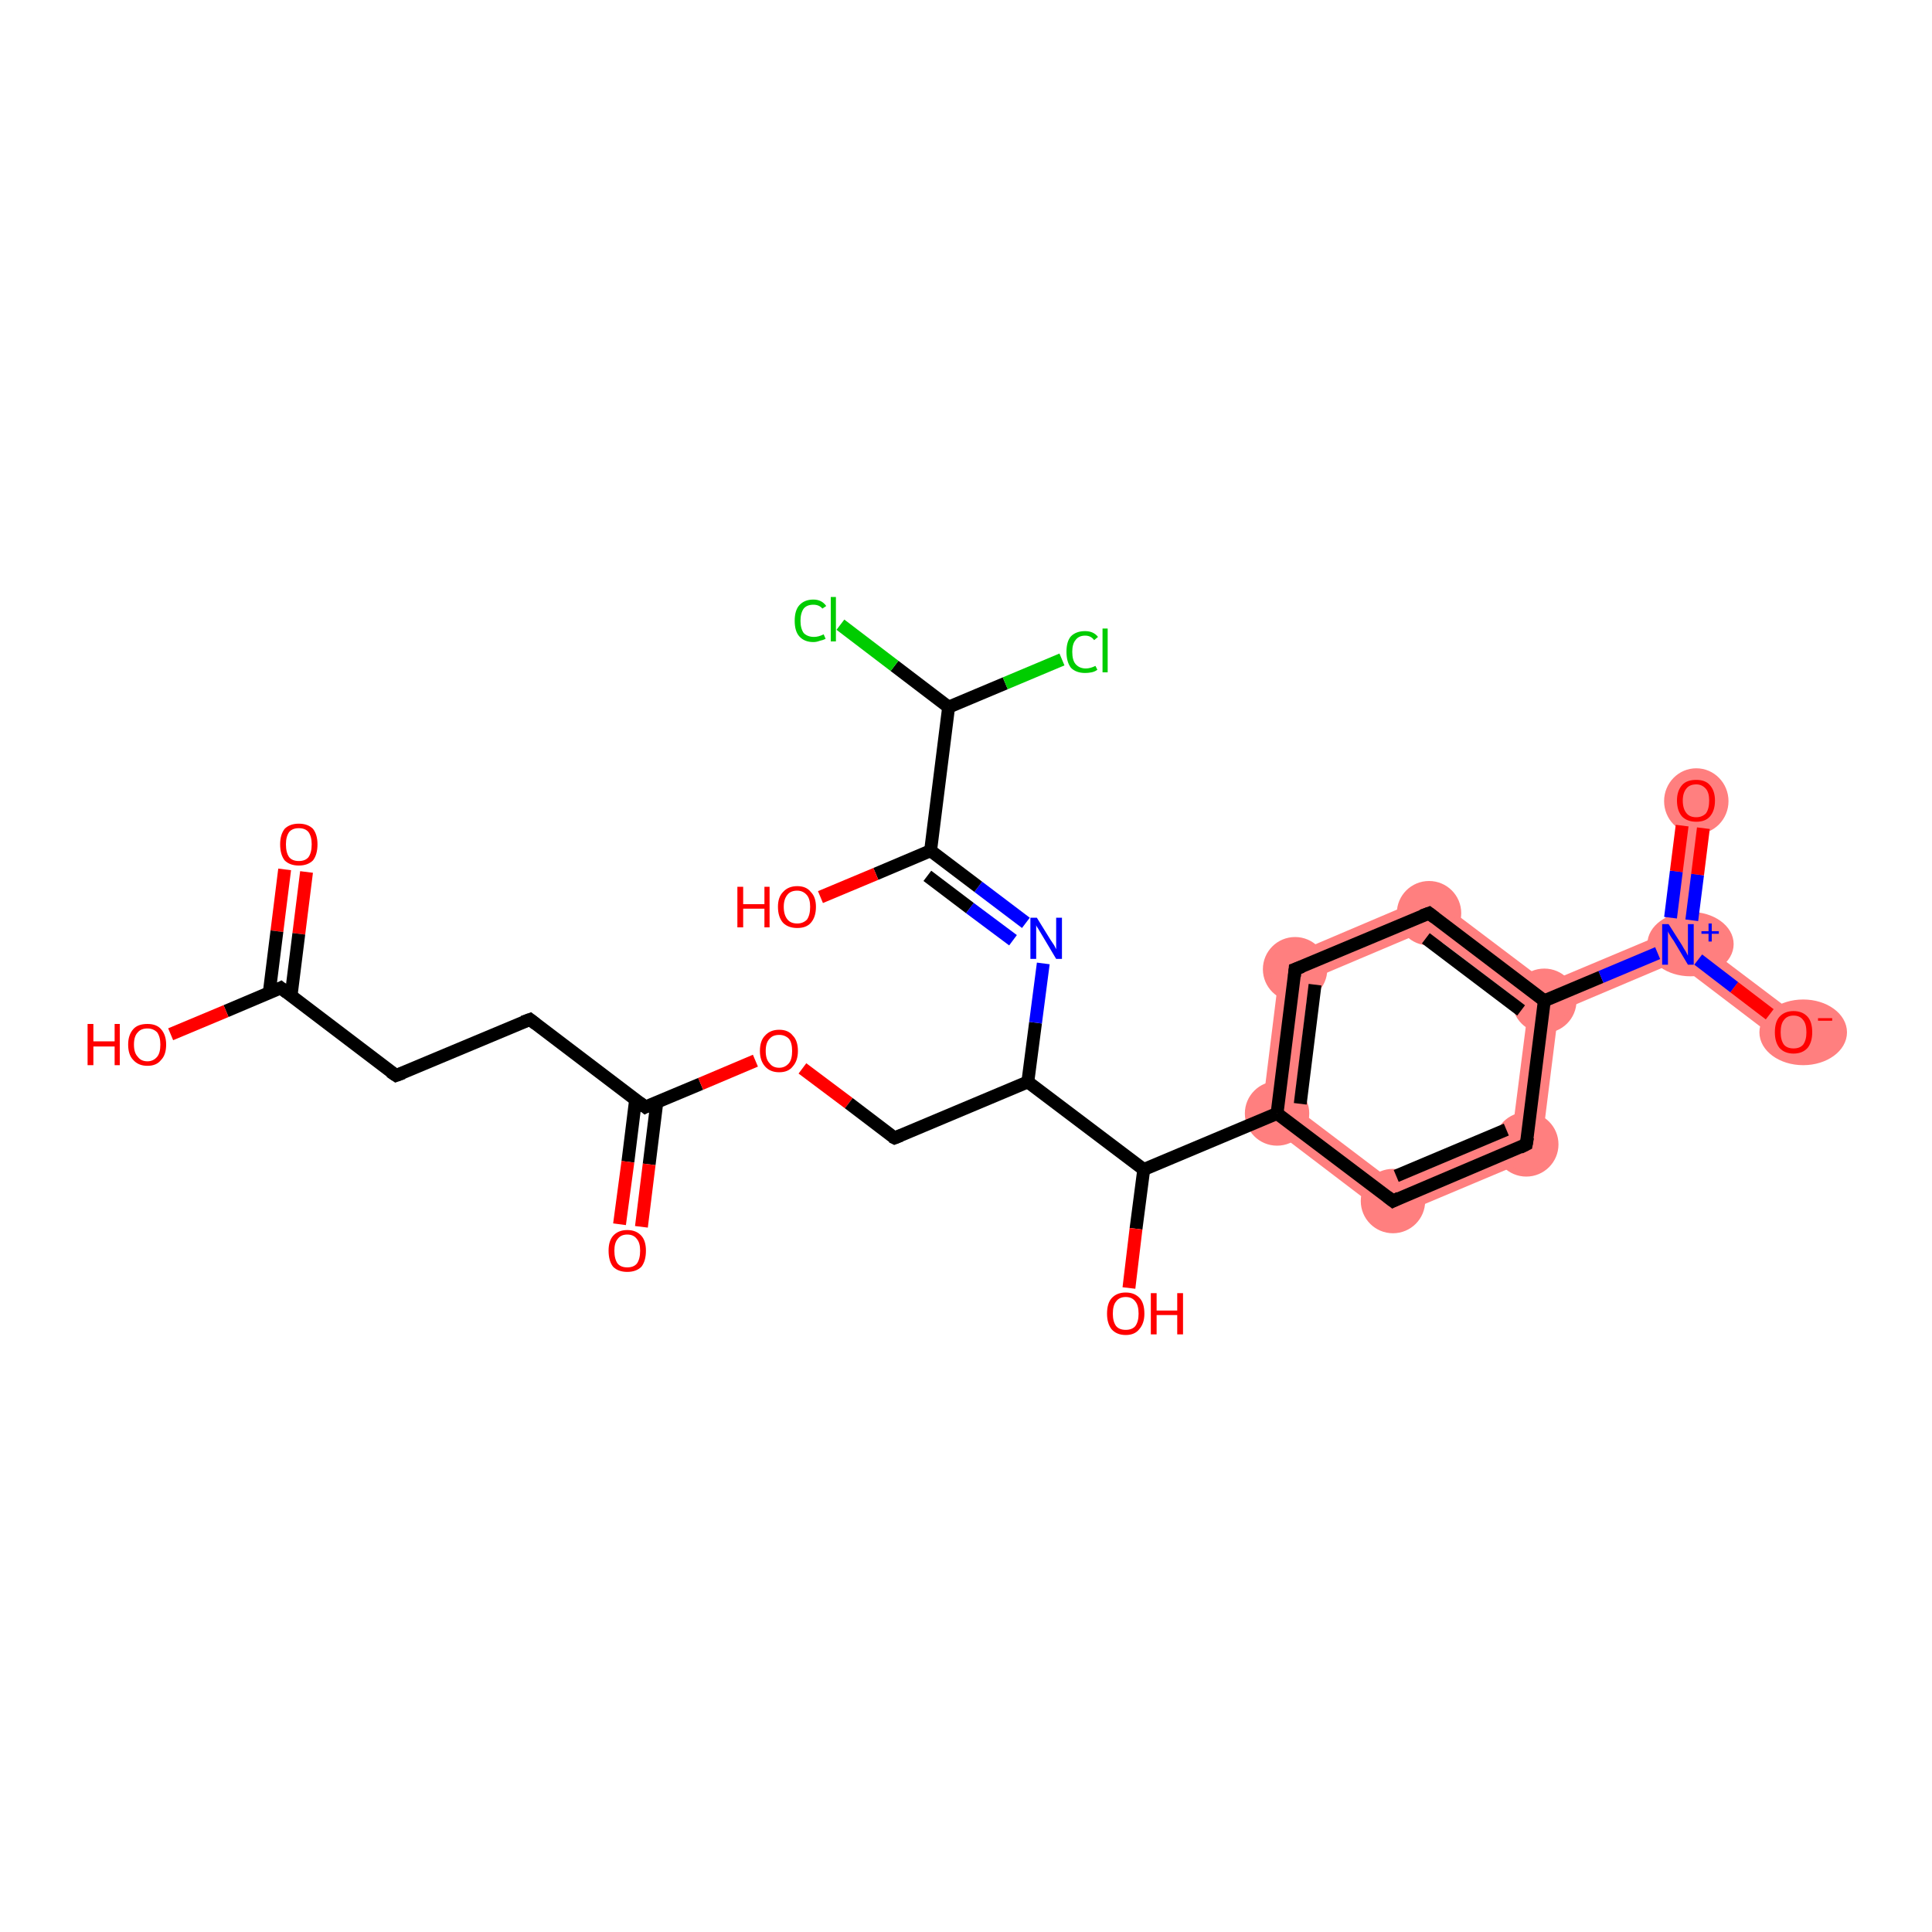 <?xml version='1.0' encoding='iso-8859-1'?>
<svg version='1.1' baseProfile='full'
              xmlns='http://www.w3.org/2000/svg'
                      xmlns:rdkit='http://www.rdkit.org/xml'
                      xmlns:xlink='http://www.w3.org/1999/xlink'
                  xml:space='preserve'
width='300px' height='300px' viewBox='0 0 300 300'>
<!-- END OF HEADER -->
<rect style='opacity:1.0;fill:#FFFFFF;stroke:none' width='300.0' height='300.0' x='0.0' y='0.0'> </rect>
<path class='bond-18 atom-18 atom-19' d='M 198.9,148.9 L 203.3,152.2 L 200.9,171.8 L 195.8,173.9 Z' style='fill:#FF7F7F;fill-rule:evenodd;fill-opacity:1;stroke:#FF7F7F;stroke-width:0.0px;stroke-linecap:butt;stroke-linejoin:miter;stroke-opacity:1;' />
<path class='bond-26 atom-18 atom-26' d='M 200.9,171.8 L 216.6,183.7 L 215.9,189.2 L 195.8,173.9 Z' style='fill:#FF7F7F;fill-rule:evenodd;fill-opacity:1;stroke:#FF7F7F;stroke-width:0.0px;stroke-linecap:butt;stroke-linejoin:miter;stroke-opacity:1;' />
<path class='bond-19 atom-19 atom-20' d='M 222.2,139.0 L 221.5,144.5 L 203.3,152.2 L 198.9,148.9 Z' style='fill:#FF7F7F;fill-rule:evenodd;fill-opacity:1;stroke:#FF7F7F;stroke-width:0.0px;stroke-linecap:butt;stroke-linejoin:miter;stroke-opacity:1;' />
<path class='bond-20 atom-20 atom-21' d='M 222.2,139.0 L 240.2,152.6 L 239.8,155.4 L 237.3,156.5 L 221.5,144.5 Z' style='fill:#FF7F7F;fill-rule:evenodd;fill-opacity:1;stroke:#FF7F7F;stroke-width:0.0px;stroke-linecap:butt;stroke-linejoin:miter;stroke-opacity:1;' />
<path class='bond-21 atom-21 atom-22' d='M 258.3,145.0 L 260.6,146.6 L 260.2,149.4 L 242.0,157.1 L 239.8,155.4 L 240.2,152.6 Z' style='fill:#FF7F7F;fill-rule:evenodd;fill-opacity:1;stroke:#FF7F7F;stroke-width:0.0px;stroke-linecap:butt;stroke-linejoin:miter;stroke-opacity:1;' />
<path class='bond-24 atom-21 atom-25' d='M 239.8,155.4 L 242.0,157.1 L 239.2,179.4 L 234.8,176.0 L 237.3,156.5 Z' style='fill:#FF7F7F;fill-rule:evenodd;fill-opacity:1;stroke:#FF7F7F;stroke-width:0.0px;stroke-linecap:butt;stroke-linejoin:miter;stroke-opacity:1;' />
<path class='bond-22 atom-22 atom-23' d='M 261.0,124.0 L 265.7,124.6 L 263.1,145.6 L 260.6,146.6 L 258.3,145.0 Z' style='fill:#FF7F7F;fill-rule:evenodd;fill-opacity:1;stroke:#FF7F7F;stroke-width:0.0px;stroke-linecap:butt;stroke-linejoin:miter;stroke-opacity:1;' />
<path class='bond-23 atom-22 atom-24' d='M 263.1,145.6 L 279.9,158.3 L 277.0,162.2 L 260.2,149.4 L 260.6,146.6 Z' style='fill:#FF7F7F;fill-rule:evenodd;fill-opacity:1;stroke:#FF7F7F;stroke-width:0.0px;stroke-linecap:butt;stroke-linejoin:miter;stroke-opacity:1;' />
<path class='bond-25 atom-25 atom-26' d='M 234.8,176.0 L 239.2,179.4 L 215.9,189.2 L 216.6,183.7 Z' style='fill:#FF7F7F;fill-rule:evenodd;fill-opacity:1;stroke:#FF7F7F;stroke-width:0.0px;stroke-linecap:butt;stroke-linejoin:miter;stroke-opacity:1;' />
<ellipse cx='198.3' cy='172.9' rx='4.5' ry='4.5' class='atom-18'  style='fill:#FF7F7F;fill-rule:evenodd;stroke:#FF7F7F;stroke-width:1.0px;stroke-linecap:butt;stroke-linejoin:miter;stroke-opacity:1' />
<ellipse cx='201.1' cy='150.5' rx='4.5' ry='4.5' class='atom-19'  style='fill:#FF7F7F;fill-rule:evenodd;stroke:#FF7F7F;stroke-width:1.0px;stroke-linecap:butt;stroke-linejoin:miter;stroke-opacity:1' />
<ellipse cx='221.9' cy='141.8' rx='4.5' ry='4.5' class='atom-20'  style='fill:#FF7F7F;fill-rule:evenodd;stroke:#FF7F7F;stroke-width:1.0px;stroke-linecap:butt;stroke-linejoin:miter;stroke-opacity:1' />
<ellipse cx='239.8' cy='155.4' rx='4.5' ry='4.5' class='atom-21'  style='fill:#FF7F7F;fill-rule:evenodd;stroke:#FF7F7F;stroke-width:1.0px;stroke-linecap:butt;stroke-linejoin:miter;stroke-opacity:1' />
<ellipse cx='262.5' cy='146.6' rx='6.2' ry='4.5' class='atom-22'  style='fill:#FF7F7F;fill-rule:evenodd;stroke:#FF7F7F;stroke-width:1.0px;stroke-linecap:butt;stroke-linejoin:miter;stroke-opacity:1' />
<ellipse cx='263.4' cy='124.4' rx='4.5' ry='4.6' class='atom-23'  style='fill:#FF7F7F;fill-rule:evenodd;stroke:#FF7F7F;stroke-width:1.0px;stroke-linecap:butt;stroke-linejoin:miter;stroke-opacity:1' />
<ellipse cx='280.0' cy='160.3' rx='6.3' ry='4.6' class='atom-24'  style='fill:#FF7F7F;fill-rule:evenodd;stroke:#FF7F7F;stroke-width:1.0px;stroke-linecap:butt;stroke-linejoin:miter;stroke-opacity:1' />
<ellipse cx='237.0' cy='177.7' rx='4.5' ry='4.5' class='atom-25'  style='fill:#FF7F7F;fill-rule:evenodd;stroke:#FF7F7F;stroke-width:1.0px;stroke-linecap:butt;stroke-linejoin:miter;stroke-opacity:1' />
<ellipse cx='216.3' cy='186.5' rx='4.5' ry='4.5' class='atom-26'  style='fill:#FF7F7F;fill-rule:evenodd;stroke:#FF7F7F;stroke-width:1.0px;stroke-linecap:butt;stroke-linejoin:miter;stroke-opacity:1' />
<path class='bond-0 atom-0 atom-1' d='M 47.6,135.4 L 46.4,145.0' style='fill:none;fill-rule:evenodd;stroke:#FF0000;stroke-width:2.0px;stroke-linecap:butt;stroke-linejoin:miter;stroke-opacity:1' />
<path class='bond-0 atom-0 atom-1' d='M 46.4,145.0 L 45.2,154.6' style='fill:none;fill-rule:evenodd;stroke:#000000;stroke-width:2.0px;stroke-linecap:butt;stroke-linejoin:miter;stroke-opacity:1' />
<path class='bond-0 atom-0 atom-1' d='M 44.2,135.0 L 43.0,144.6' style='fill:none;fill-rule:evenodd;stroke:#FF0000;stroke-width:2.0px;stroke-linecap:butt;stroke-linejoin:miter;stroke-opacity:1' />
<path class='bond-0 atom-0 atom-1' d='M 43.0,144.6 L 41.8,154.2' style='fill:none;fill-rule:evenodd;stroke:#000000;stroke-width:2.0px;stroke-linecap:butt;stroke-linejoin:miter;stroke-opacity:1' />
<path class='bond-1 atom-1 atom-2' d='M 43.6,153.4 L 35.1,157.0' style='fill:none;fill-rule:evenodd;stroke:#000000;stroke-width:2.0px;stroke-linecap:butt;stroke-linejoin:miter;stroke-opacity:1' />
<path class='bond-1 atom-1 atom-2' d='M 35.1,157.0 L 26.5,160.6' style='fill:none;fill-rule:evenodd;stroke:#FF0000;stroke-width:2.0px;stroke-linecap:butt;stroke-linejoin:miter;stroke-opacity:1' />
<path class='bond-2 atom-1 atom-3' d='M 43.6,153.4 L 61.5,167.0' style='fill:none;fill-rule:evenodd;stroke:#000000;stroke-width:2.0px;stroke-linecap:butt;stroke-linejoin:miter;stroke-opacity:1' />
<path class='bond-3 atom-3 atom-4' d='M 61.5,167.0 L 82.3,158.3' style='fill:none;fill-rule:evenodd;stroke:#000000;stroke-width:2.0px;stroke-linecap:butt;stroke-linejoin:miter;stroke-opacity:1' />
<path class='bond-4 atom-4 atom-5' d='M 82.3,158.3 L 100.2,171.9' style='fill:none;fill-rule:evenodd;stroke:#000000;stroke-width:2.0px;stroke-linecap:butt;stroke-linejoin:miter;stroke-opacity:1' />
<path class='bond-5 atom-5 atom-6' d='M 98.7,170.7 L 97.5,180.4' style='fill:none;fill-rule:evenodd;stroke:#000000;stroke-width:2.0px;stroke-linecap:butt;stroke-linejoin:miter;stroke-opacity:1' />
<path class='bond-5 atom-5 atom-6' d='M 97.5,180.4 L 96.2,190.1' style='fill:none;fill-rule:evenodd;stroke:#FF0000;stroke-width:2.0px;stroke-linecap:butt;stroke-linejoin:miter;stroke-opacity:1' />
<path class='bond-5 atom-5 atom-6' d='M 102.0,171.1 L 100.8,180.8' style='fill:none;fill-rule:evenodd;stroke:#000000;stroke-width:2.0px;stroke-linecap:butt;stroke-linejoin:miter;stroke-opacity:1' />
<path class='bond-5 atom-5 atom-6' d='M 100.8,180.8 L 99.6,190.5' style='fill:none;fill-rule:evenodd;stroke:#FF0000;stroke-width:2.0px;stroke-linecap:butt;stroke-linejoin:miter;stroke-opacity:1' />
<path class='bond-6 atom-5 atom-7' d='M 100.2,171.9 L 108.8,168.3' style='fill:none;fill-rule:evenodd;stroke:#000000;stroke-width:2.0px;stroke-linecap:butt;stroke-linejoin:miter;stroke-opacity:1' />
<path class='bond-6 atom-5 atom-7' d='M 108.8,168.3 L 117.3,164.7' style='fill:none;fill-rule:evenodd;stroke:#FF0000;stroke-width:2.0px;stroke-linecap:butt;stroke-linejoin:miter;stroke-opacity:1' />
<path class='bond-7 atom-7 atom-8' d='M 124.6,165.9 L 131.8,171.3' style='fill:none;fill-rule:evenodd;stroke:#FF0000;stroke-width:2.0px;stroke-linecap:butt;stroke-linejoin:miter;stroke-opacity:1' />
<path class='bond-7 atom-7 atom-8' d='M 131.8,171.3 L 138.9,176.7' style='fill:none;fill-rule:evenodd;stroke:#000000;stroke-width:2.0px;stroke-linecap:butt;stroke-linejoin:miter;stroke-opacity:1' />
<path class='bond-8 atom-8 atom-9' d='M 138.9,176.7 L 159.6,168.0' style='fill:none;fill-rule:evenodd;stroke:#000000;stroke-width:2.0px;stroke-linecap:butt;stroke-linejoin:miter;stroke-opacity:1' />
<path class='bond-9 atom-9 atom-10' d='M 159.6,168.0 L 160.8,158.8' style='fill:none;fill-rule:evenodd;stroke:#000000;stroke-width:2.0px;stroke-linecap:butt;stroke-linejoin:miter;stroke-opacity:1' />
<path class='bond-9 atom-9 atom-10' d='M 160.8,158.8 L 162.0,149.6' style='fill:none;fill-rule:evenodd;stroke:#0000FF;stroke-width:2.0px;stroke-linecap:butt;stroke-linejoin:miter;stroke-opacity:1' />
<path class='bond-10 atom-10 atom-11' d='M 159.3,143.3 L 151.9,137.7' style='fill:none;fill-rule:evenodd;stroke:#0000FF;stroke-width:2.0px;stroke-linecap:butt;stroke-linejoin:miter;stroke-opacity:1' />
<path class='bond-10 atom-10 atom-11' d='M 151.9,137.7 L 144.5,132.1' style='fill:none;fill-rule:evenodd;stroke:#000000;stroke-width:2.0px;stroke-linecap:butt;stroke-linejoin:miter;stroke-opacity:1' />
<path class='bond-10 atom-10 atom-11' d='M 157.3,146.0 L 150.6,141.0' style='fill:none;fill-rule:evenodd;stroke:#0000FF;stroke-width:2.0px;stroke-linecap:butt;stroke-linejoin:miter;stroke-opacity:1' />
<path class='bond-10 atom-10 atom-11' d='M 150.6,141.0 L 144.0,136.0' style='fill:none;fill-rule:evenodd;stroke:#000000;stroke-width:2.0px;stroke-linecap:butt;stroke-linejoin:miter;stroke-opacity:1' />
<path class='bond-11 atom-11 atom-12' d='M 144.5,132.1 L 136.0,135.7' style='fill:none;fill-rule:evenodd;stroke:#000000;stroke-width:2.0px;stroke-linecap:butt;stroke-linejoin:miter;stroke-opacity:1' />
<path class='bond-11 atom-11 atom-12' d='M 136.0,135.7 L 127.4,139.3' style='fill:none;fill-rule:evenodd;stroke:#FF0000;stroke-width:2.0px;stroke-linecap:butt;stroke-linejoin:miter;stroke-opacity:1' />
<path class='bond-12 atom-11 atom-13' d='M 144.5,132.1 L 147.3,109.8' style='fill:none;fill-rule:evenodd;stroke:#000000;stroke-width:2.0px;stroke-linecap:butt;stroke-linejoin:miter;stroke-opacity:1' />
<path class='bond-13 atom-13 atom-14' d='M 147.3,109.8 L 138.9,103.4' style='fill:none;fill-rule:evenodd;stroke:#000000;stroke-width:2.0px;stroke-linecap:butt;stroke-linejoin:miter;stroke-opacity:1' />
<path class='bond-13 atom-13 atom-14' d='M 138.9,103.4 L 130.5,97.0' style='fill:none;fill-rule:evenodd;stroke:#00CC00;stroke-width:2.0px;stroke-linecap:butt;stroke-linejoin:miter;stroke-opacity:1' />
<path class='bond-14 atom-13 atom-15' d='M 147.3,109.8 L 156.1,106.1' style='fill:none;fill-rule:evenodd;stroke:#000000;stroke-width:2.0px;stroke-linecap:butt;stroke-linejoin:miter;stroke-opacity:1' />
<path class='bond-14 atom-13 atom-15' d='M 156.1,106.1 L 164.9,102.4' style='fill:none;fill-rule:evenodd;stroke:#00CC00;stroke-width:2.0px;stroke-linecap:butt;stroke-linejoin:miter;stroke-opacity:1' />
<path class='bond-15 atom-9 atom-16' d='M 159.6,168.0 L 177.6,181.6' style='fill:none;fill-rule:evenodd;stroke:#000000;stroke-width:2.0px;stroke-linecap:butt;stroke-linejoin:miter;stroke-opacity:1' />
<path class='bond-16 atom-16 atom-17' d='M 177.6,181.6 L 176.4,190.8' style='fill:none;fill-rule:evenodd;stroke:#000000;stroke-width:2.0px;stroke-linecap:butt;stroke-linejoin:miter;stroke-opacity:1' />
<path class='bond-16 atom-16 atom-17' d='M 176.4,190.8 L 175.3,200.0' style='fill:none;fill-rule:evenodd;stroke:#FF0000;stroke-width:2.0px;stroke-linecap:butt;stroke-linejoin:miter;stroke-opacity:1' />
<path class='bond-17 atom-16 atom-18' d='M 177.6,181.6 L 198.3,172.9' style='fill:none;fill-rule:evenodd;stroke:#000000;stroke-width:2.0px;stroke-linecap:butt;stroke-linejoin:miter;stroke-opacity:1' />
<path class='bond-18 atom-18 atom-19' d='M 198.3,172.9 L 201.1,150.5' style='fill:none;fill-rule:evenodd;stroke:#000000;stroke-width:2.0px;stroke-linecap:butt;stroke-linejoin:miter;stroke-opacity:1' />
<path class='bond-18 atom-18 atom-19' d='M 201.9,171.4 L 204.2,152.9' style='fill:none;fill-rule:evenodd;stroke:#000000;stroke-width:2.0px;stroke-linecap:butt;stroke-linejoin:miter;stroke-opacity:1' />
<path class='bond-19 atom-19 atom-20' d='M 201.1,150.5 L 221.9,141.8' style='fill:none;fill-rule:evenodd;stroke:#000000;stroke-width:2.0px;stroke-linecap:butt;stroke-linejoin:miter;stroke-opacity:1' />
<path class='bond-20 atom-20 atom-21' d='M 221.9,141.8 L 239.8,155.4' style='fill:none;fill-rule:evenodd;stroke:#000000;stroke-width:2.0px;stroke-linecap:butt;stroke-linejoin:miter;stroke-opacity:1' />
<path class='bond-20 atom-20 atom-21' d='M 221.4,145.7 L 236.2,156.9' style='fill:none;fill-rule:evenodd;stroke:#000000;stroke-width:2.0px;stroke-linecap:butt;stroke-linejoin:miter;stroke-opacity:1' />
<path class='bond-21 atom-21 atom-22' d='M 239.8,155.4 L 248.6,151.7' style='fill:none;fill-rule:evenodd;stroke:#000000;stroke-width:2.0px;stroke-linecap:butt;stroke-linejoin:miter;stroke-opacity:1' />
<path class='bond-21 atom-21 atom-22' d='M 248.6,151.7 L 257.4,148.0' style='fill:none;fill-rule:evenodd;stroke:#0000FF;stroke-width:2.0px;stroke-linecap:butt;stroke-linejoin:miter;stroke-opacity:1' />
<path class='bond-22 atom-22 atom-23' d='M 262.7,142.9 L 263.6,135.8' style='fill:none;fill-rule:evenodd;stroke:#0000FF;stroke-width:2.0px;stroke-linecap:butt;stroke-linejoin:miter;stroke-opacity:1' />
<path class='bond-22 atom-22 atom-23' d='M 263.6,135.8 L 264.5,128.6' style='fill:none;fill-rule:evenodd;stroke:#FF0000;stroke-width:2.0px;stroke-linecap:butt;stroke-linejoin:miter;stroke-opacity:1' />
<path class='bond-22 atom-22 atom-23' d='M 259.4,142.5 L 260.3,135.3' style='fill:none;fill-rule:evenodd;stroke:#0000FF;stroke-width:2.0px;stroke-linecap:butt;stroke-linejoin:miter;stroke-opacity:1' />
<path class='bond-22 atom-22 atom-23' d='M 260.3,135.3 L 261.2,128.2' style='fill:none;fill-rule:evenodd;stroke:#FF0000;stroke-width:2.0px;stroke-linecap:butt;stroke-linejoin:miter;stroke-opacity:1' />
<path class='bond-23 atom-22 atom-24' d='M 263.7,149.0 L 269.3,153.3' style='fill:none;fill-rule:evenodd;stroke:#0000FF;stroke-width:2.0px;stroke-linecap:butt;stroke-linejoin:miter;stroke-opacity:1' />
<path class='bond-23 atom-22 atom-24' d='M 269.3,153.3 L 274.8,157.5' style='fill:none;fill-rule:evenodd;stroke:#FF0000;stroke-width:2.0px;stroke-linecap:butt;stroke-linejoin:miter;stroke-opacity:1' />
<path class='bond-24 atom-21 atom-25' d='M 239.8,155.4 L 237.0,177.7' style='fill:none;fill-rule:evenodd;stroke:#000000;stroke-width:2.0px;stroke-linecap:butt;stroke-linejoin:miter;stroke-opacity:1' />
<path class='bond-25 atom-25 atom-26' d='M 237.0,177.7 L 216.3,186.5' style='fill:none;fill-rule:evenodd;stroke:#000000;stroke-width:2.0px;stroke-linecap:butt;stroke-linejoin:miter;stroke-opacity:1' />
<path class='bond-25 atom-25 atom-26' d='M 233.9,175.4 L 216.8,182.6' style='fill:none;fill-rule:evenodd;stroke:#000000;stroke-width:2.0px;stroke-linecap:butt;stroke-linejoin:miter;stroke-opacity:1' />
<path class='bond-26 atom-26 atom-18' d='M 216.3,186.5 L 198.3,172.9' style='fill:none;fill-rule:evenodd;stroke:#000000;stroke-width:2.0px;stroke-linecap:butt;stroke-linejoin:miter;stroke-opacity:1' />
<path d='M 43.2,153.6 L 43.6,153.4 L 44.5,154.1' style='fill:none;stroke:#000000;stroke-width:2.0px;stroke-linecap:butt;stroke-linejoin:miter;stroke-opacity:1;' />
<path d='M 60.6,166.4 L 61.5,167.0 L 62.6,166.6' style='fill:none;stroke:#000000;stroke-width:2.0px;stroke-linecap:butt;stroke-linejoin:miter;stroke-opacity:1;' />
<path d='M 81.2,158.7 L 82.3,158.3 L 83.2,159.0' style='fill:none;stroke:#000000;stroke-width:2.0px;stroke-linecap:butt;stroke-linejoin:miter;stroke-opacity:1;' />
<path d='M 99.3,171.2 L 100.2,171.9 L 100.6,171.7' style='fill:none;stroke:#000000;stroke-width:2.0px;stroke-linecap:butt;stroke-linejoin:miter;stroke-opacity:1;' />
<path d='M 138.5,176.5 L 138.9,176.7 L 139.9,176.3' style='fill:none;stroke:#000000;stroke-width:2.0px;stroke-linecap:butt;stroke-linejoin:miter;stroke-opacity:1;' />
<path d='M 201.0,151.6 L 201.1,150.5 L 202.2,150.1' style='fill:none;stroke:#000000;stroke-width:2.0px;stroke-linecap:butt;stroke-linejoin:miter;stroke-opacity:1;' />
<path d='M 220.8,142.2 L 221.9,141.8 L 222.8,142.5' style='fill:none;stroke:#000000;stroke-width:2.0px;stroke-linecap:butt;stroke-linejoin:miter;stroke-opacity:1;' />
<path d='M 237.2,176.6 L 237.0,177.7 L 236.0,178.2' style='fill:none;stroke:#000000;stroke-width:2.0px;stroke-linecap:butt;stroke-linejoin:miter;stroke-opacity:1;' />
<path d='M 217.3,186.0 L 216.3,186.5 L 215.4,185.8' style='fill:none;stroke:#000000;stroke-width:2.0px;stroke-linecap:butt;stroke-linejoin:miter;stroke-opacity:1;' />
<path class='atom-0' d='M 43.5 131.1
Q 43.5 129.6, 44.2 128.7
Q 45.0 127.9, 46.4 127.9
Q 47.8 127.9, 48.6 128.7
Q 49.3 129.6, 49.3 131.1
Q 49.3 132.7, 48.6 133.6
Q 47.8 134.4, 46.4 134.4
Q 45.0 134.4, 44.2 133.6
Q 43.5 132.7, 43.5 131.1
M 46.4 133.7
Q 47.4 133.7, 47.9 133.1
Q 48.4 132.4, 48.4 131.1
Q 48.4 129.9, 47.9 129.2
Q 47.4 128.6, 46.4 128.6
Q 45.4 128.6, 44.9 129.2
Q 44.4 129.9, 44.4 131.1
Q 44.4 132.4, 44.9 133.1
Q 45.4 133.7, 46.4 133.7
' fill='#FF0000'/>
<path class='atom-2' d='M 13.6 159.0
L 14.5 159.0
L 14.5 161.7
L 17.8 161.7
L 17.8 159.0
L 18.6 159.0
L 18.6 165.4
L 17.8 165.4
L 17.8 162.5
L 14.5 162.5
L 14.5 165.4
L 13.6 165.4
L 13.6 159.0
' fill='#FF0000'/>
<path class='atom-2' d='M 19.9 162.2
Q 19.9 160.7, 20.7 159.8
Q 21.4 159.0, 22.9 159.0
Q 24.3 159.0, 25.0 159.8
Q 25.8 160.7, 25.8 162.2
Q 25.8 163.8, 25.0 164.6
Q 24.3 165.5, 22.9 165.5
Q 21.5 165.5, 20.7 164.6
Q 19.9 163.8, 19.9 162.2
M 22.9 164.8
Q 23.8 164.8, 24.4 164.1
Q 24.9 163.5, 24.9 162.2
Q 24.9 161.0, 24.4 160.3
Q 23.8 159.7, 22.9 159.7
Q 21.9 159.7, 21.4 160.3
Q 20.8 160.9, 20.8 162.2
Q 20.8 163.5, 21.4 164.1
Q 21.9 164.8, 22.9 164.8
' fill='#FF0000'/>
<path class='atom-6' d='M 94.5 194.2
Q 94.5 192.7, 95.2 191.9
Q 96.0 191.0, 97.4 191.0
Q 98.8 191.0, 99.6 191.9
Q 100.3 192.7, 100.3 194.2
Q 100.3 195.8, 99.6 196.7
Q 98.8 197.5, 97.4 197.5
Q 96.0 197.5, 95.2 196.7
Q 94.5 195.8, 94.5 194.2
M 97.4 196.8
Q 98.4 196.8, 98.9 196.2
Q 99.4 195.5, 99.4 194.2
Q 99.4 193.0, 98.9 192.4
Q 98.4 191.7, 97.4 191.7
Q 96.4 191.7, 95.9 192.4
Q 95.4 193.0, 95.4 194.2
Q 95.4 195.5, 95.9 196.2
Q 96.4 196.8, 97.4 196.8
' fill='#FF0000'/>
<path class='atom-7' d='M 118.0 163.2
Q 118.0 161.6, 118.8 160.8
Q 119.6 159.9, 121.0 159.9
Q 122.4 159.9, 123.1 160.8
Q 123.9 161.6, 123.9 163.2
Q 123.9 164.7, 123.1 165.6
Q 122.4 166.5, 121.0 166.5
Q 119.6 166.5, 118.8 165.6
Q 118.0 164.7, 118.0 163.2
M 121.0 165.8
Q 121.9 165.8, 122.5 165.1
Q 123.0 164.5, 123.0 163.2
Q 123.0 161.9, 122.5 161.3
Q 121.9 160.7, 121.0 160.7
Q 120.0 160.7, 119.5 161.3
Q 118.9 161.9, 118.9 163.2
Q 118.9 164.5, 119.5 165.1
Q 120.0 165.8, 121.0 165.8
' fill='#FF0000'/>
<path class='atom-10' d='M 161.0 142.5
L 163.1 145.9
Q 163.3 146.2, 163.7 146.8
Q 164.0 147.4, 164.0 147.4
L 164.0 142.5
L 164.9 142.5
L 164.9 148.9
L 164.0 148.9
L 161.8 145.2
Q 161.5 144.7, 161.2 144.2
Q 160.9 143.8, 160.9 143.6
L 160.9 148.9
L 160.0 148.9
L 160.0 142.5
L 161.0 142.5
' fill='#0000FF'/>
<path class='atom-12' d='M 114.5 137.7
L 115.4 137.7
L 115.4 140.4
L 118.7 140.4
L 118.7 137.7
L 119.5 137.7
L 119.5 144.0
L 118.7 144.0
L 118.7 141.1
L 115.4 141.1
L 115.4 144.0
L 114.5 144.0
L 114.5 137.7
' fill='#FF0000'/>
<path class='atom-12' d='M 120.8 140.8
Q 120.8 139.3, 121.6 138.5
Q 122.4 137.6, 123.8 137.6
Q 125.2 137.6, 125.9 138.5
Q 126.7 139.3, 126.7 140.8
Q 126.7 142.4, 125.9 143.3
Q 125.2 144.1, 123.8 144.1
Q 122.4 144.1, 121.6 143.3
Q 120.8 142.4, 120.8 140.8
M 123.8 143.4
Q 124.7 143.4, 125.3 142.8
Q 125.8 142.1, 125.8 140.8
Q 125.8 139.6, 125.3 139.0
Q 124.7 138.3, 123.8 138.3
Q 122.8 138.3, 122.3 138.9
Q 121.7 139.6, 121.7 140.8
Q 121.7 142.1, 122.3 142.8
Q 122.8 143.4, 123.8 143.4
' fill='#FF0000'/>
<path class='atom-14' d='M 123.4 96.4
Q 123.4 94.8, 124.1 94.0
Q 124.9 93.1, 126.3 93.1
Q 127.6 93.1, 128.3 94.1
L 127.7 94.5
Q 127.2 93.9, 126.3 93.9
Q 125.3 93.9, 124.8 94.5
Q 124.3 95.2, 124.3 96.4
Q 124.3 97.6, 124.8 98.3
Q 125.4 98.9, 126.4 98.9
Q 127.1 98.9, 127.9 98.5
L 128.2 99.2
Q 127.8 99.4, 127.3 99.5
Q 126.8 99.7, 126.3 99.7
Q 124.9 99.7, 124.1 98.8
Q 123.4 98.0, 123.4 96.4
' fill='#00CC00'/>
<path class='atom-14' d='M 129.0 92.7
L 129.8 92.7
L 129.8 99.6
L 129.0 99.6
L 129.0 92.7
' fill='#00CC00'/>
<path class='atom-15' d='M 165.6 101.2
Q 165.6 99.6, 166.3 98.8
Q 167.1 98.0, 168.5 98.0
Q 169.8 98.0, 170.5 98.9
L 169.9 99.4
Q 169.4 98.7, 168.5 98.7
Q 167.5 98.7, 167.0 99.4
Q 166.5 100.0, 166.5 101.2
Q 166.5 102.5, 167.0 103.1
Q 167.6 103.8, 168.6 103.8
Q 169.3 103.8, 170.1 103.4
L 170.4 104.0
Q 170.0 104.3, 169.5 104.4
Q 169.0 104.5, 168.5 104.5
Q 167.1 104.5, 166.3 103.7
Q 165.6 102.8, 165.6 101.2
' fill='#00CC00'/>
<path class='atom-15' d='M 171.2 97.6
L 172.0 97.6
L 172.0 104.4
L 171.2 104.4
L 171.2 97.6
' fill='#00CC00'/>
<path class='atom-17' d='M 171.9 204.0
Q 171.9 202.4, 172.6 201.6
Q 173.4 200.7, 174.8 200.7
Q 176.2 200.7, 177.0 201.6
Q 177.7 202.4, 177.7 204.0
Q 177.7 205.5, 176.9 206.4
Q 176.2 207.3, 174.8 207.3
Q 173.4 207.3, 172.6 206.4
Q 171.9 205.5, 171.9 204.0
M 174.8 206.5
Q 175.8 206.5, 176.3 205.9
Q 176.8 205.2, 176.8 204.0
Q 176.8 202.7, 176.3 202.1
Q 175.8 201.4, 174.8 201.4
Q 173.8 201.4, 173.3 202.1
Q 172.8 202.7, 172.8 204.0
Q 172.8 205.2, 173.3 205.9
Q 173.8 206.5, 174.8 206.5
' fill='#FF0000'/>
<path class='atom-17' d='M 178.7 200.8
L 179.6 200.8
L 179.6 203.5
L 182.8 203.5
L 182.8 200.8
L 183.7 200.8
L 183.7 207.2
L 182.8 207.2
L 182.8 204.2
L 179.6 204.2
L 179.6 207.2
L 178.7 207.2
L 178.7 200.8
' fill='#FF0000'/>
<path class='atom-22' d='M 259.1 143.5
L 261.2 146.8
Q 261.4 147.2, 261.8 147.8
Q 262.1 148.4, 262.1 148.4
L 262.1 143.5
L 263.0 143.5
L 263.0 149.8
L 262.1 149.8
L 259.9 146.1
Q 259.6 145.7, 259.3 145.2
Q 259.0 144.7, 259.0 144.6
L 259.0 149.8
L 258.1 149.8
L 258.1 143.5
L 259.1 143.5
' fill='#0000FF'/>
<path class='atom-22' d='M 264.2 144.6
L 265.3 144.6
L 265.3 143.4
L 265.8 143.4
L 265.8 144.6
L 266.9 144.6
L 266.9 145.0
L 265.8 145.0
L 265.8 146.2
L 265.3 146.2
L 265.3 145.0
L 264.2 145.0
L 264.2 144.6
' fill='#0000FF'/>
<path class='atom-23' d='M 260.4 124.3
Q 260.4 122.8, 261.2 121.9
Q 261.9 121.1, 263.4 121.1
Q 264.8 121.1, 265.5 121.9
Q 266.3 122.8, 266.3 124.3
Q 266.3 125.9, 265.5 126.8
Q 264.8 127.6, 263.4 127.6
Q 262.0 127.6, 261.2 126.8
Q 260.4 125.9, 260.4 124.3
M 263.4 126.9
Q 264.3 126.9, 264.9 126.3
Q 265.4 125.6, 265.4 124.3
Q 265.4 123.1, 264.9 122.5
Q 264.3 121.8, 263.4 121.8
Q 262.4 121.8, 261.9 122.4
Q 261.3 123.1, 261.3 124.3
Q 261.3 125.6, 261.9 126.3
Q 262.4 126.9, 263.4 126.9
' fill='#FF0000'/>
<path class='atom-24' d='M 275.6 160.3
Q 275.6 158.7, 276.3 157.9
Q 277.1 157.0, 278.5 157.0
Q 279.9 157.0, 280.7 157.9
Q 281.4 158.7, 281.4 160.3
Q 281.4 161.8, 280.7 162.7
Q 279.9 163.6, 278.5 163.6
Q 277.1 163.6, 276.3 162.7
Q 275.6 161.8, 275.6 160.3
M 278.5 162.8
Q 279.5 162.8, 280.0 162.2
Q 280.5 161.5, 280.5 160.3
Q 280.5 159.0, 280.0 158.4
Q 279.5 157.7, 278.5 157.7
Q 277.5 157.7, 277.0 158.4
Q 276.5 159.0, 276.5 160.3
Q 276.5 161.5, 277.0 162.2
Q 277.5 162.8, 278.5 162.8
' fill='#FF0000'/>
<path class='atom-24' d='M 282.3 158.1
L 284.5 158.1
L 284.5 158.5
L 282.3 158.5
L 282.3 158.1
' fill='#FF0000'/>
</svg>
